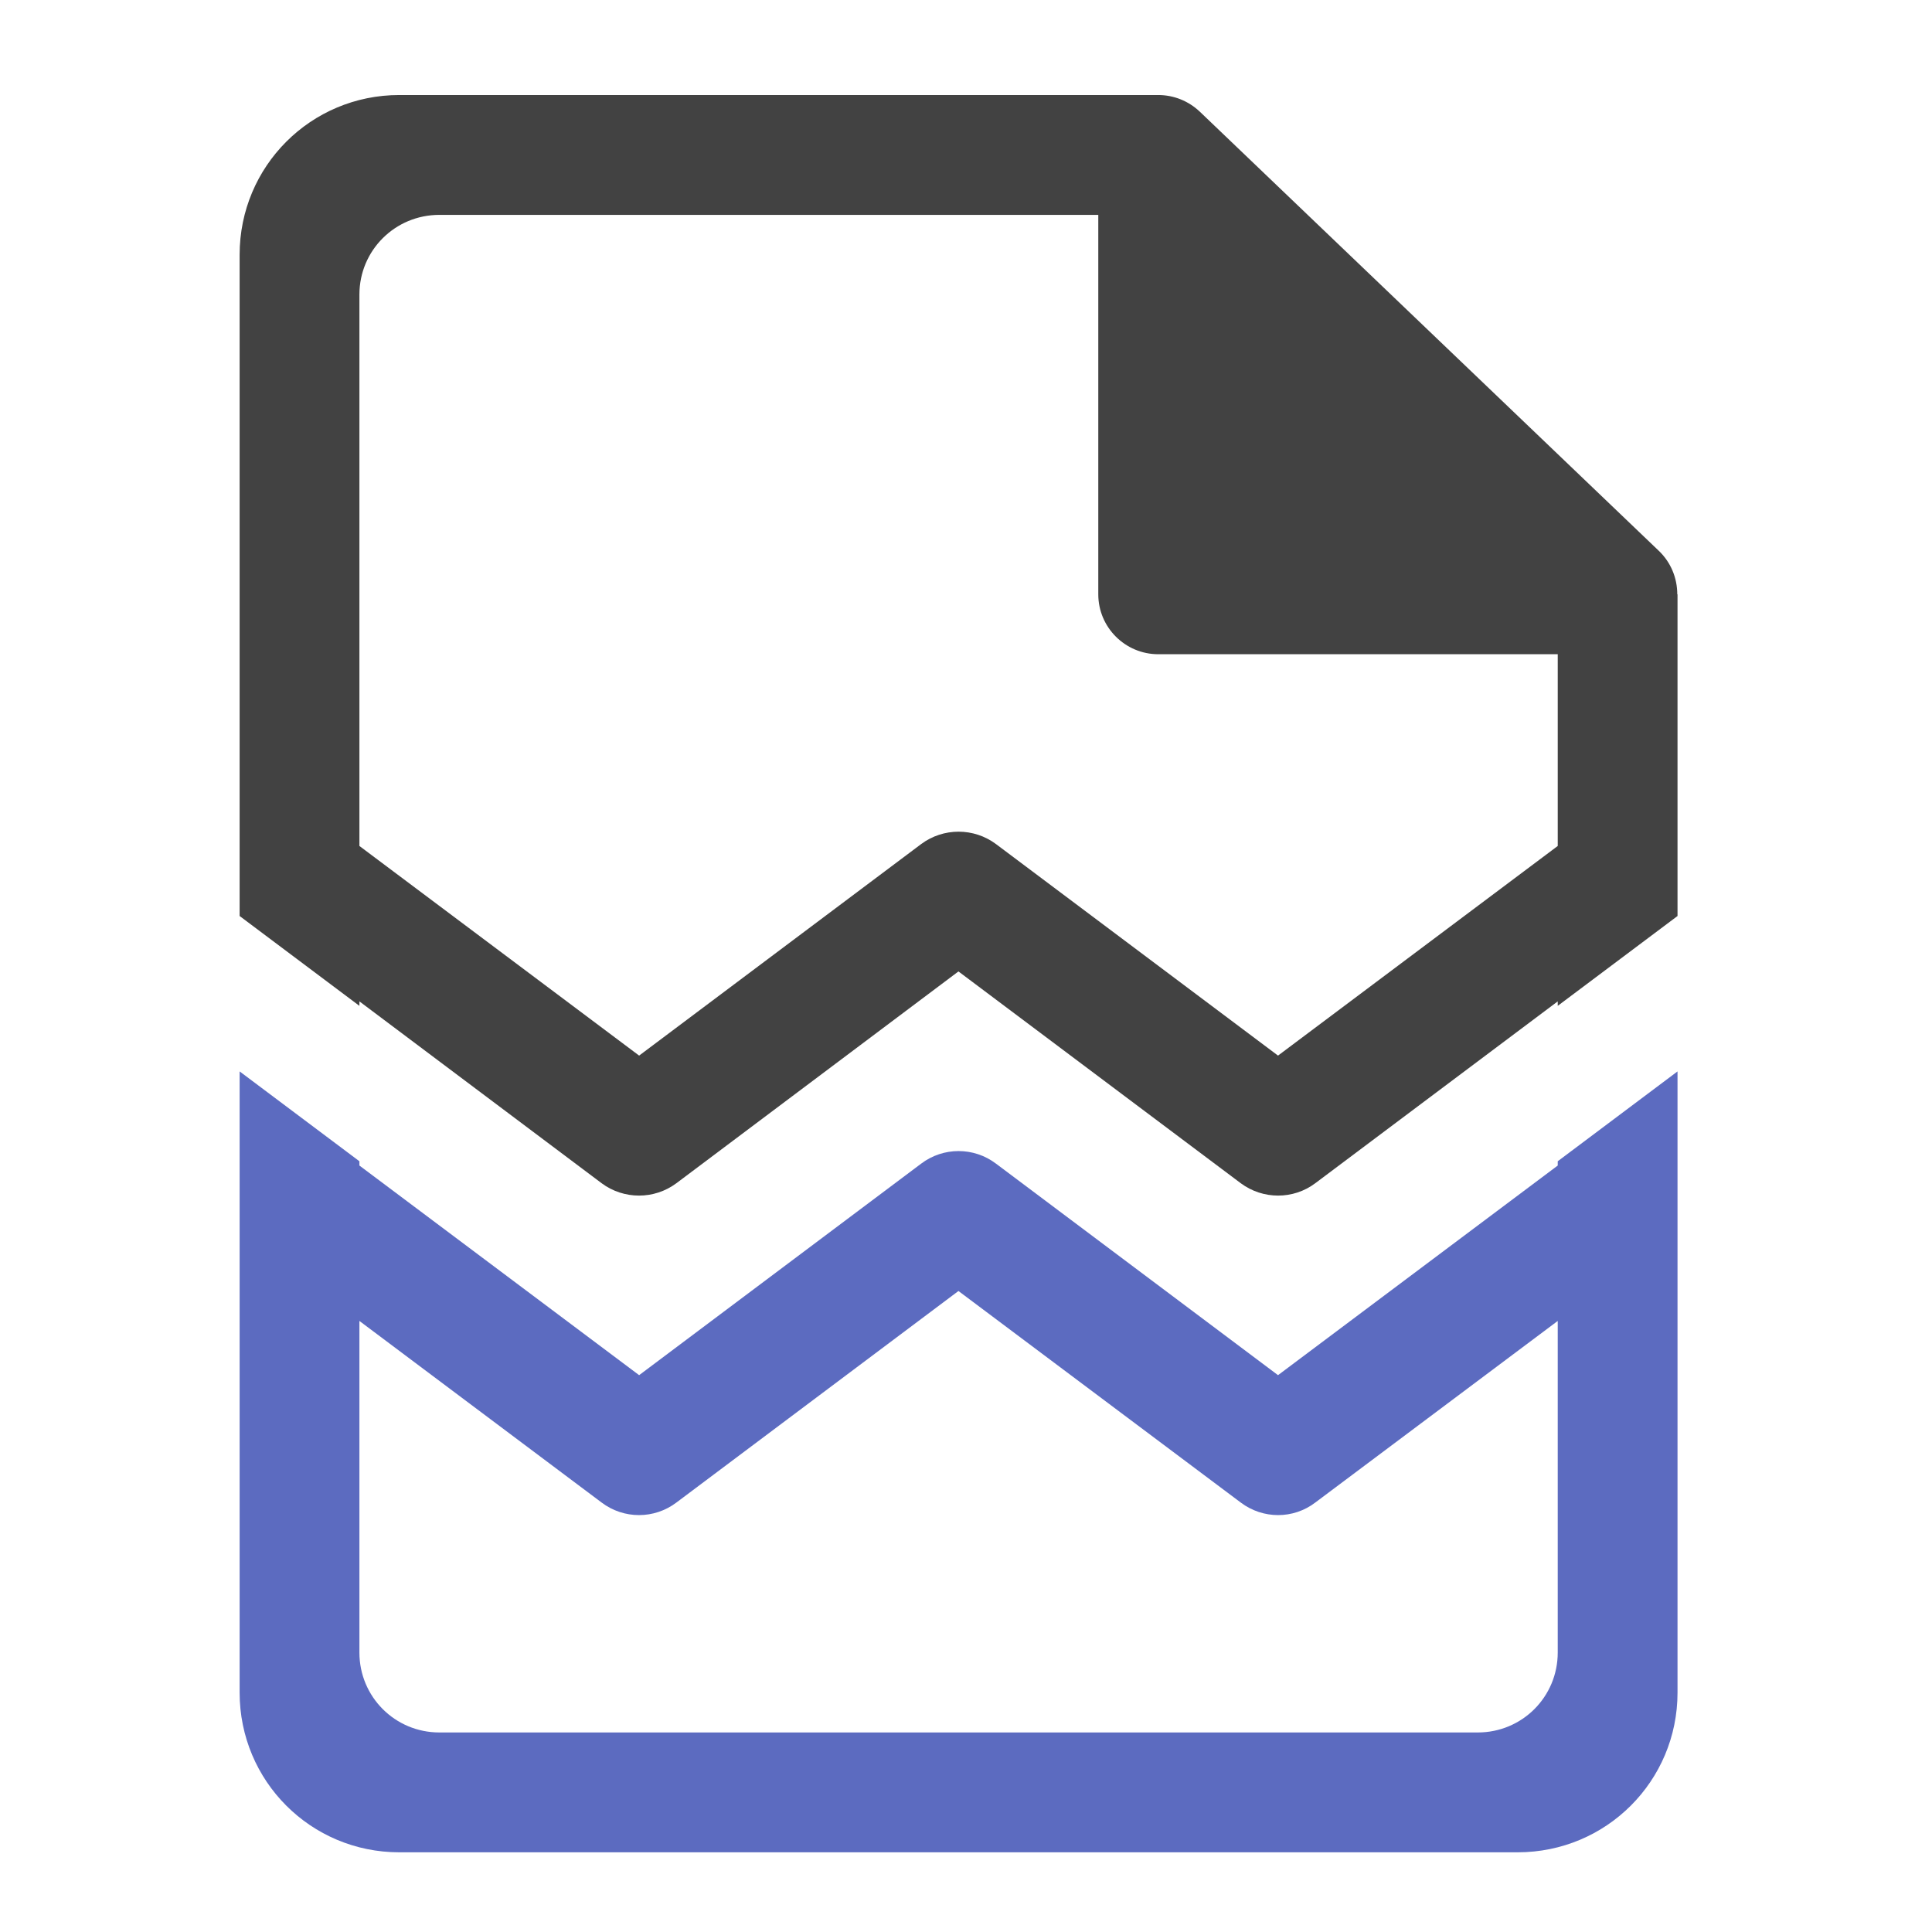 <?xml version="1.0" encoding="UTF-8"?>
<svg xmlns="http://www.w3.org/2000/svg" xmlns:xlink="http://www.w3.org/1999/xlink" width="32pt" height="32pt" viewBox="0 0 32 32" version="1.1">
<g id="surface1">
<path style=" stroke:none;fill-rule:nonzero;fill:rgb(25.882%,25.882%,25.882%);fill-opacity:1;" d="M 6.613 1.574 C 5.148 1.574 3.969 2.754 3.969 4.219 L 3.969 15.172 L 5.953 16.66 L 5.953 16.586 L 9.965 19.598 C 10.332 19.871 10.836 19.871 11.203 19.598 L 15.875 16.09 L 20.551 19.598 C 20.918 19.871 21.422 19.871 21.785 19.598 L 25.801 16.586 L 25.801 16.66 L 27.785 15.172 L 27.785 9.844 L 27.781 9.844 C 27.781 9.57 27.672 9.312 27.477 9.125 L 19.871 1.848 C 19.684 1.672 19.441 1.574 19.184 1.574 Z M 7.277 3.559 L 18.191 3.559 L 18.191 9.844 C 18.191 10.391 18.637 10.836 19.184 10.836 L 25.801 10.836 L 25.801 14.012 L 21.168 17.484 L 16.496 13.98 C 16.129 13.707 15.625 13.707 15.258 13.98 L 10.586 17.484 L 5.953 14.012 L 5.953 4.879 C 5.953 4.148 6.543 3.559 7.277 3.559 Z M 7.277 3.559 "/>
<path style=" stroke:none;fill-rule:nonzero;fill:rgb(36.078%,41.961%,75.294%);fill-opacity:1;" d="M 3.969 17.746 L 3.969 28.035 C 3.969 29.5 5.148 30.68 6.613 30.68 L 25.137 30.68 C 26.605 30.68 27.785 29.5 27.785 28.035 L 27.785 17.746 L 25.801 19.234 L 25.801 19.305 L 21.168 22.777 L 16.496 19.273 C 16.129 18.996 15.625 18.996 15.258 19.273 L 10.586 22.777 L 5.953 19.305 L 5.953 19.234 Z M 15.875 21.383 L 20.551 24.887 C 20.918 25.164 21.422 25.164 21.785 24.887 L 25.801 21.879 L 25.801 27.371 C 25.801 28.105 25.211 28.695 24.477 28.695 L 7.277 28.695 C 6.543 28.695 5.953 28.105 5.953 27.371 L 5.953 21.879 L 9.965 24.887 C 10.332 25.164 10.836 25.164 11.203 24.887 Z M 15.875 21.383 "/>
</g>
</svg>

